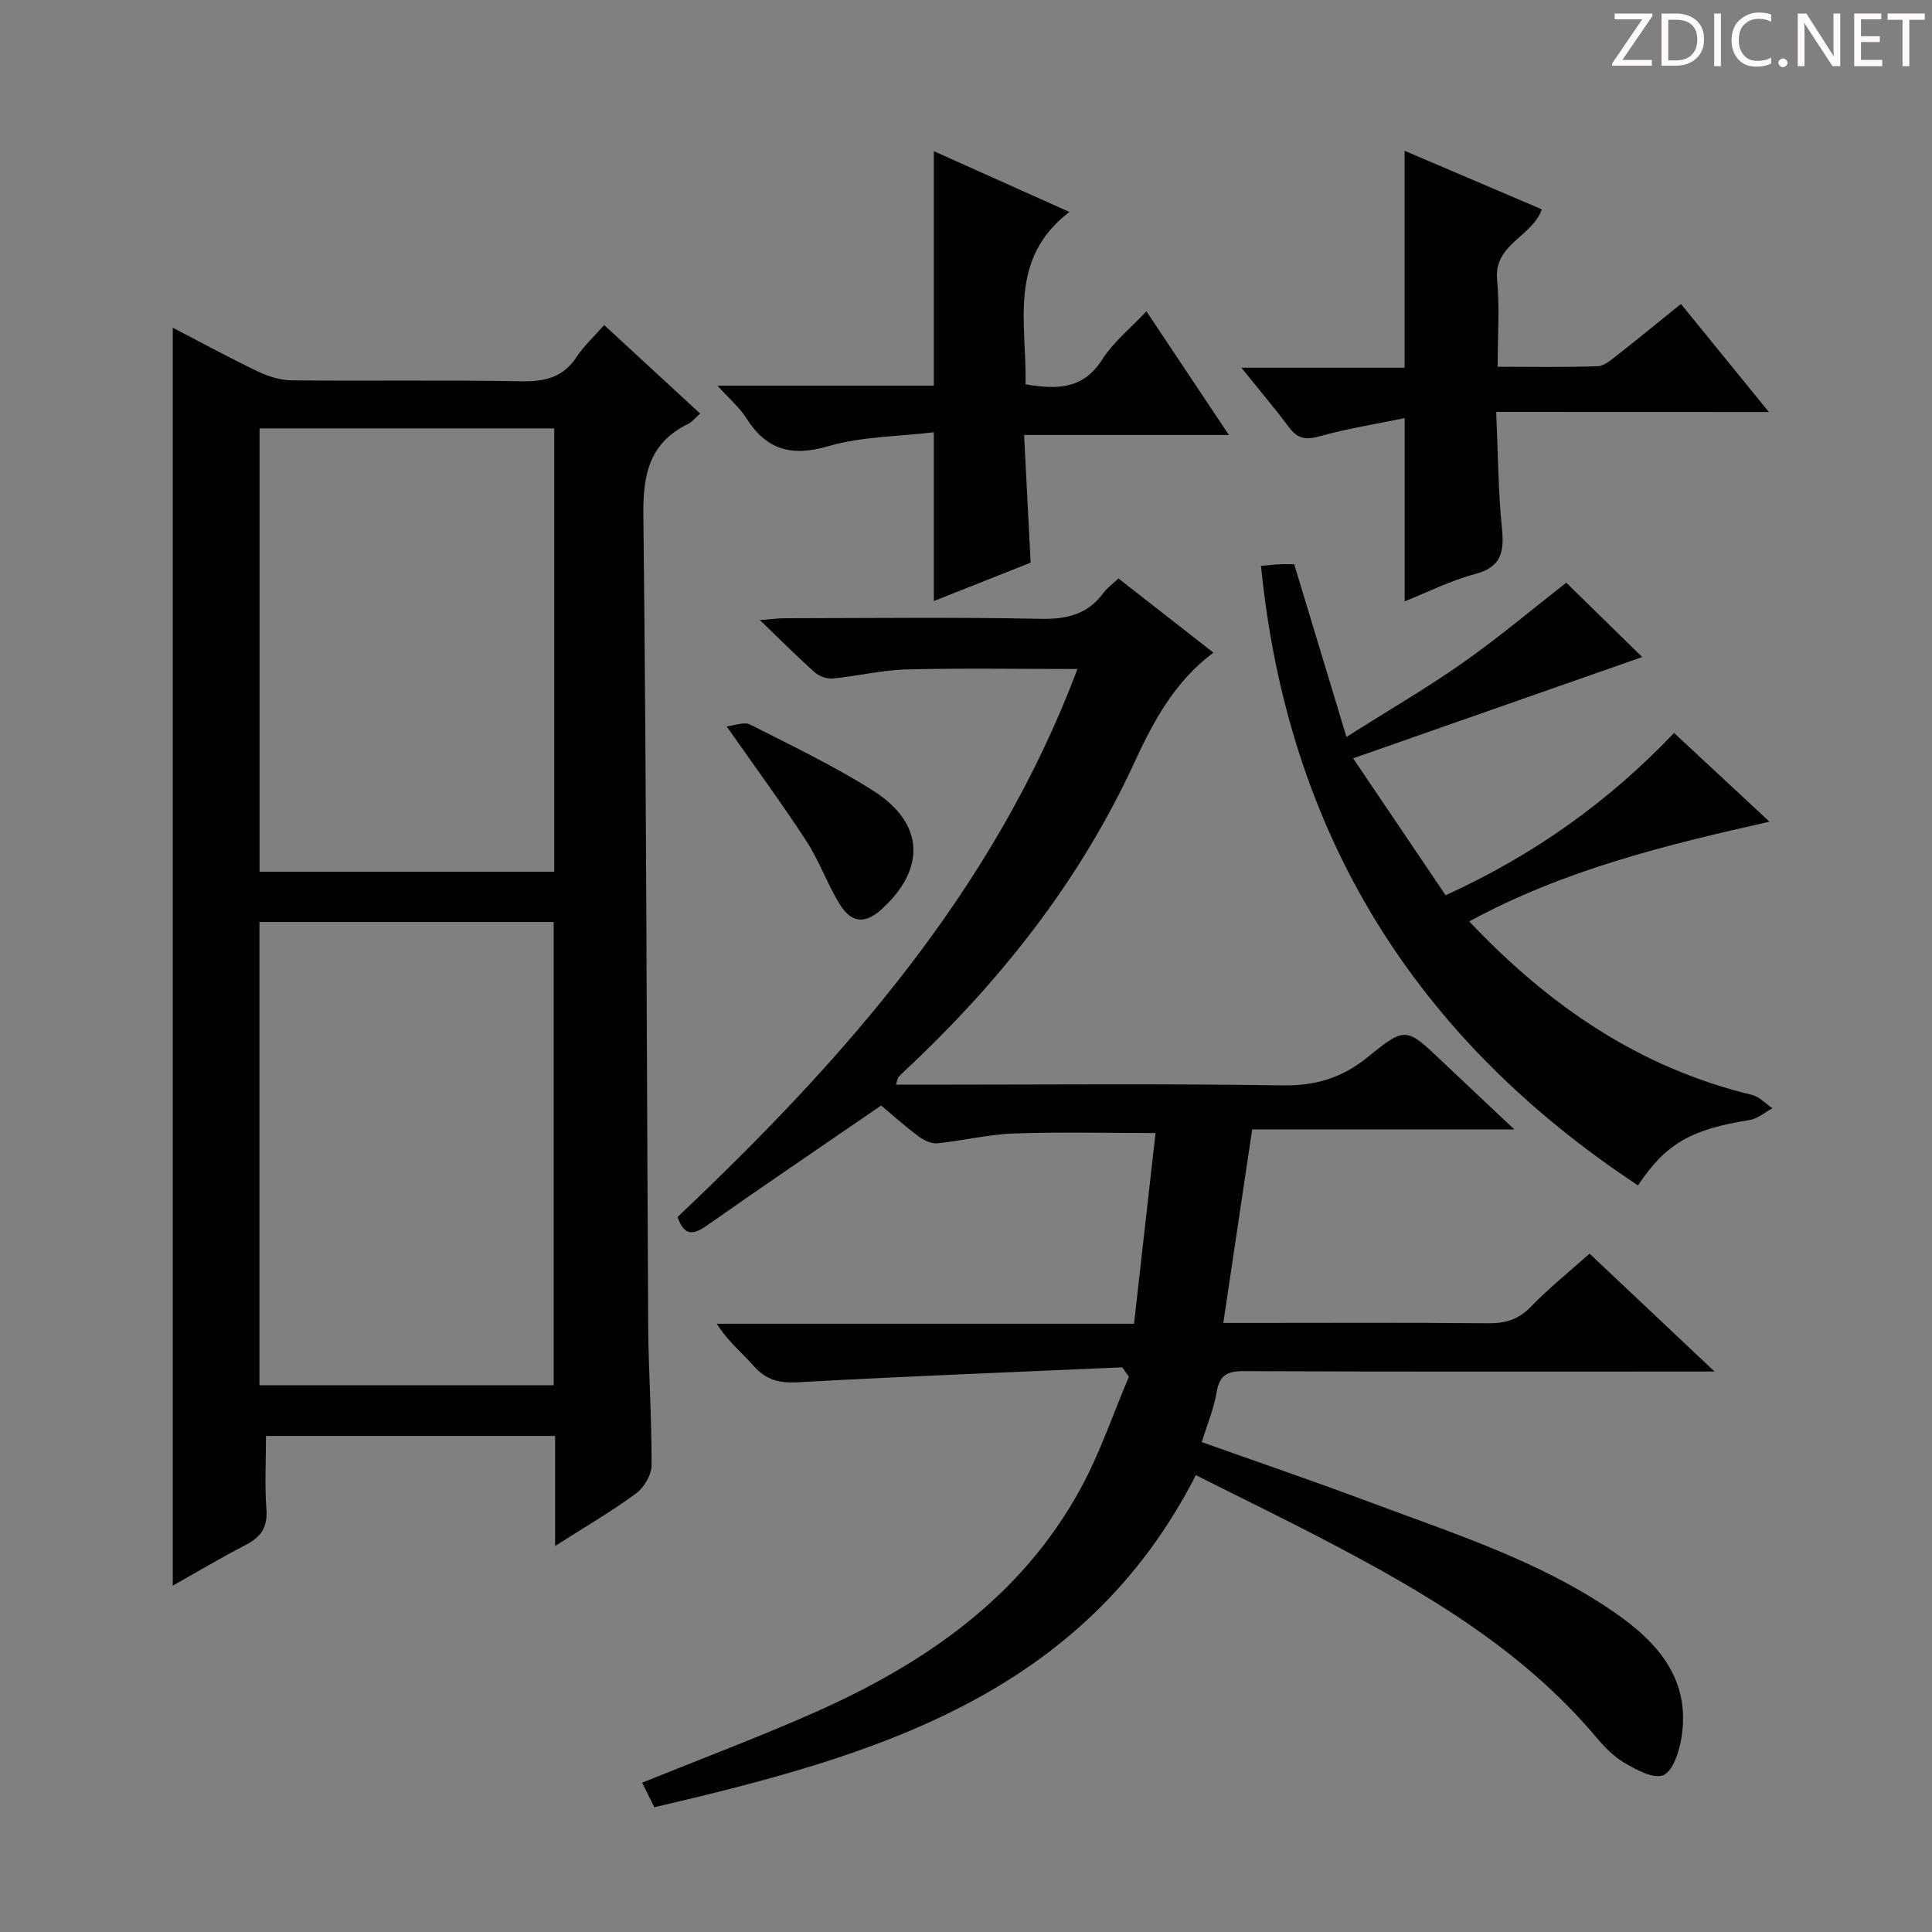 <svg enable-background="new 0 0 400 400" viewBox="0 0 400 400" xmlns="http://www.w3.org/2000/svg"><rect x="0" y="0" width="400" height="400" fill="#808080" stroke="none"/><g fill="#fcfafa"><path d="m342.2 3.2-6.3 9.2h6.1v1.2h-8.2v-.5l6.2-9.1h-5.7v-1.2h7.8v.4z"/><path d="m344 13.7v-10.9h3.1c1.6 0 3 .5 4.1 1.4 1.1 1 1.6 2.2 1.6 3.9s-.5 3-1.6 4-2.5 1.5-4.2 1.5h-3zm1.4-9.6v8.4h1.6c1.4 0 2.5-.4 3.2-1.1.8-.8 1.2-1.8 1.2-3.2s-.4-2.4-1.2-3.1-1.8-1-3.1-1z"/><path d="m356.3 2.8v10.9h-1.4v-10.9z"/><path d="m366.6 13.2c-.8.4-1.8.6-3 .6-1.6 0-2.8-.5-3.7-1.5s-1.4-2.3-1.4-3.9c0-1.7.5-3.2 1.6-4.2s2.4-1.6 4-1.6c1 0 1.9.1 2.6.4v1.5c-.8-.4-1.6-.6-2.6-.6-1.2 0-2.2.4-3 1.2s-1.1 1.9-1.1 3.3c0 1.3.4 2.3 1.1 3.1s1.6 1.1 2.8 1.1c1.1 0 2-.2 2.8-.7v1.3z"/><path d="m368.2 13c0-.3.1-.5.3-.6.2-.2.4-.3.6-.3.3 0 .5.1.7.3s.3.4.3.6-.1.5-.3.6c-.2.2-.4.3-.7.3s-.5-.1-.6-.3c-.2-.2-.3-.4-.3-.6z"/><path d="m381.1 13.7h-1.7l-5.5-8.4c-.2-.2-.3-.5-.4-.7 0 .2.1.8.1 1.5v7.6h-1.4v-10.9h1.8l5.3 8.3c.3.4.4.6.4.8 0-.3-.1-.8-.1-1.6v-7.5h1.4v10.9z"/><path d="m389.7 13.7h-5.8v-10.9h5.6v1.2h-4.2v3.5h3.9v1.2h-3.9v3.7h4.4z"/><path d="m398.4 4.1h-3.1v9.6h-1.4v-9.6h-3.1v-1.3h7.7v1.3z"/></g><path d="m232.33 283.09c-22.42.99-44.84 1.86-67.25 3.1-3.88.21-6.57-.57-9.11-3.46-2.4-2.74-5.31-5.02-7.56-8.66h86.38c1.52-13.47 2.96-26.29 4.45-39.49-10.23 0-19.83-.25-29.42.1-5.28.19-10.5 1.51-15.78 2.03-1.25.12-2.81-.65-3.9-1.46-2.77-2.07-5.35-4.4-7.7-6.37-12.29 8.44-24.25 16.54-36.07 24.84-2.83 1.99-4.69 2.24-6.09-1.75 34.34-32.51 65.55-67.61 82.79-113.46-12.25 0-23.83-.2-35.39.09-5.12.13-10.19 1.39-15.31 1.88-1.21.12-2.81-.5-3.74-1.33-3.6-3.21-7.01-6.64-11.31-10.78 2.45-.18 3.81-.36 5.17-.37 17.67-.02 35.34-.24 52.99.12 5.44.11 9.71-.93 12.98-5.37.77-1.05 1.89-1.84 3.1-2.99 6.48 5.06 12.87 10.06 19.66 15.36-8.05 6.01-12.46 14.29-16.4 22.84-11.34 24.56-27.78 45.29-47.41 63.66-.49.46-.98.91-1.41 1.41-.18.21-.2.57-.5 1.54h5.5c24.83 0 49.67-.24 74.49.15 6.92.11 12.42-1.57 17.76-5.92 7.76-6.33 7.97-6.05 15.31.92 4.7 4.47 9.44 8.91 14.96 14.11-18.52 0-36.16 0-54.27 0-2.01 13.47-3.93 26.37-5.98 40.07h5.36c16.5 0 33-.09 49.5.07 3.57.03 6.27-.78 8.82-3.43 3.68-3.81 7.84-7.14 12.15-10.99 8.38 7.9 16.66 15.71 25.88 24.41-2.98 0-4.71 0-6.45 0-30.33 0-60.66.06-90.99-.08-3.46-.02-5.07.84-5.66 4.4-.56 3.38-1.94 6.63-3.07 10.29 11.7 4.17 23.15 8.07 34.46 12.31 17.41 6.52 35.25 12.15 50.79 22.81 9.28 6.37 16.17 14.17 14 26.49-.48 2.71-1.77 6.59-3.71 7.36-2.04.81-5.51-1.11-7.96-2.52-2.25-1.3-4.19-3.32-5.9-5.34-15.37-18.24-35.45-29.98-56.18-40.81-8.66-4.53-17.46-8.8-26.72-13.46-23.49 45.93-67.08 58.26-112.12 68.76-.93-1.87-1.71-3.45-2.52-5.08 11.95-4.84 23.73-9.27 35.22-14.33 23-10.13 43.19-23.89 55.57-46.59 4.01-7.35 6.7-15.41 9.99-23.14-.46-.63-.93-1.28-1.4-1.94z" fill="#010102"/><path d="m114.93 320.08c0-8.25 0-15.37 0-22.78-19.91 0-39.5 0-59.86 0 0 5.02-.29 10.13.09 15.2.28 3.76-1.19 5.77-4.34 7.39-5.11 2.64-10.05 5.59-15.05 8.4 0-86.97 0-173.46 0-260.44 5.7 2.96 11.61 6.18 17.66 9.08 2.15 1.03 4.66 1.8 7.02 1.82 15.83.16 31.67-.1 47.49.19 4.9.09 8.67-.8 11.47-5.08 1.44-2.2 3.45-4.02 5.68-6.56 6.63 6.12 13.14 12.12 19.87 18.33-1.03.9-1.66 1.73-2.5 2.14-7.92 3.89-9.35 10.27-9.26 18.73.64 55.98.68 111.96 1 167.94.06 9.64.75 19.29.7 28.93-.01 1.99-1.56 4.62-3.21 5.83-5.05 3.72-10.5 6.88-16.76 10.88zm-.3-33.28c0-32.29 0-64.14 0-95.91-20.55 0-40.74 0-60.91 0v95.91zm-60.89-198.11v91.79h61.01c0-30.74 0-61.13 0-91.79-20.33 0-40.41 0-61.01 0z" fill="#010102"/><path d="m366.35 170.12c-21.77 4.89-42.61 10.02-62.16 20.65 16.5 17.46 35.23 30.3 58.49 35.9 1.56.38 2.87 1.83 4.29 2.78-1.58.84-3.08 2.18-4.74 2.44-12.05 1.91-17.33 4.85-23.1 13.53-46.12-30.45-72.55-72.73-78.05-128.25 1.31-.12 2.58-.28 3.87-.34 1.15-.06 2.31-.01 3-.01 3.54 11.7 6.97 23.03 10.82 35.75 8.93-5.65 16.78-10.2 24.16-15.4 7.47-5.26 14.48-11.17 21.35-16.53 5.36 5.24 10.89 10.65 15.72 15.39-19.11 6.69-38.9 13.63-59.85 20.97 6.7 9.92 12.85 19.02 19.15 28.35 18.3-8.34 33.73-19.36 47.3-33.6 6.43 5.99 12.74 11.85 19.75 18.37z" fill="#010102"/><path d="m148.55 79.85h44.79c0-16.16 0-31.9 0-48.55 9.03 4.04 17.96 8.05 28.07 12.58-12.81 9.79-8.81 23.08-9.08 35.69 6.45 1.09 11.91 1.1 15.89-5.16 2.27-3.57 5.76-6.36 9.13-9.96 5.67 8.51 11.12 16.68 17.08 25.61-14.5 0-28.05 0-42.4 0 .46 9.04.9 17.59 1.35 26.43-6.65 2.64-13.2 5.23-20.04 7.95 0-11.59 0-22.61 0-34.94-7.33.88-14.89.85-21.85 2.88-7.71 2.25-12.88.72-17.04-5.91-1.29-2.04-3.23-3.67-5.9-6.62z" fill="#010102"/><path d="m309.77 85.28c.38 8.49.4 16.27 1.18 23.98.49 4.89.01 8.11-5.53 9.58-5.08 1.35-9.86 3.78-14.6 5.66 0-12.46 0-24.65 0-37.93-5.83 1.2-11.81 2.14-17.6 3.76-2.87.8-4.59.5-6.35-1.86-2.95-3.96-6.15-7.73-9.86-12.34h33.8c0-15.28 0-29.98 0-44.91 9.2 3.92 18.76 8 28.41 12.12-1.97 5.7-9.97 7.15-9.26 14.59.55 5.74.11 11.58.11 18 7.17 0 13.94.14 20.7-.11 1.42-.05 2.9-1.39 4.17-2.38 4.29-3.35 8.5-6.82 13.08-10.51 5.93 7.28 11.65 14.31 18.21 22.37-19.36-.02-37.5-.02-56.46-.02z" fill="#010102"/><path d="m150.45 150.4c1.69-.18 3.61-1.01 4.81-.41 8.58 4.35 17.29 8.53 25.41 13.64 10.69 6.73 11.13 16.18 1.86 24.62-3.33 3.03-6.18 2.95-8.62-.96-2.62-4.2-4.26-9.02-6.96-13.16-5.06-7.77-10.56-15.24-16.5-23.73z" fill="#010102"/></svg>